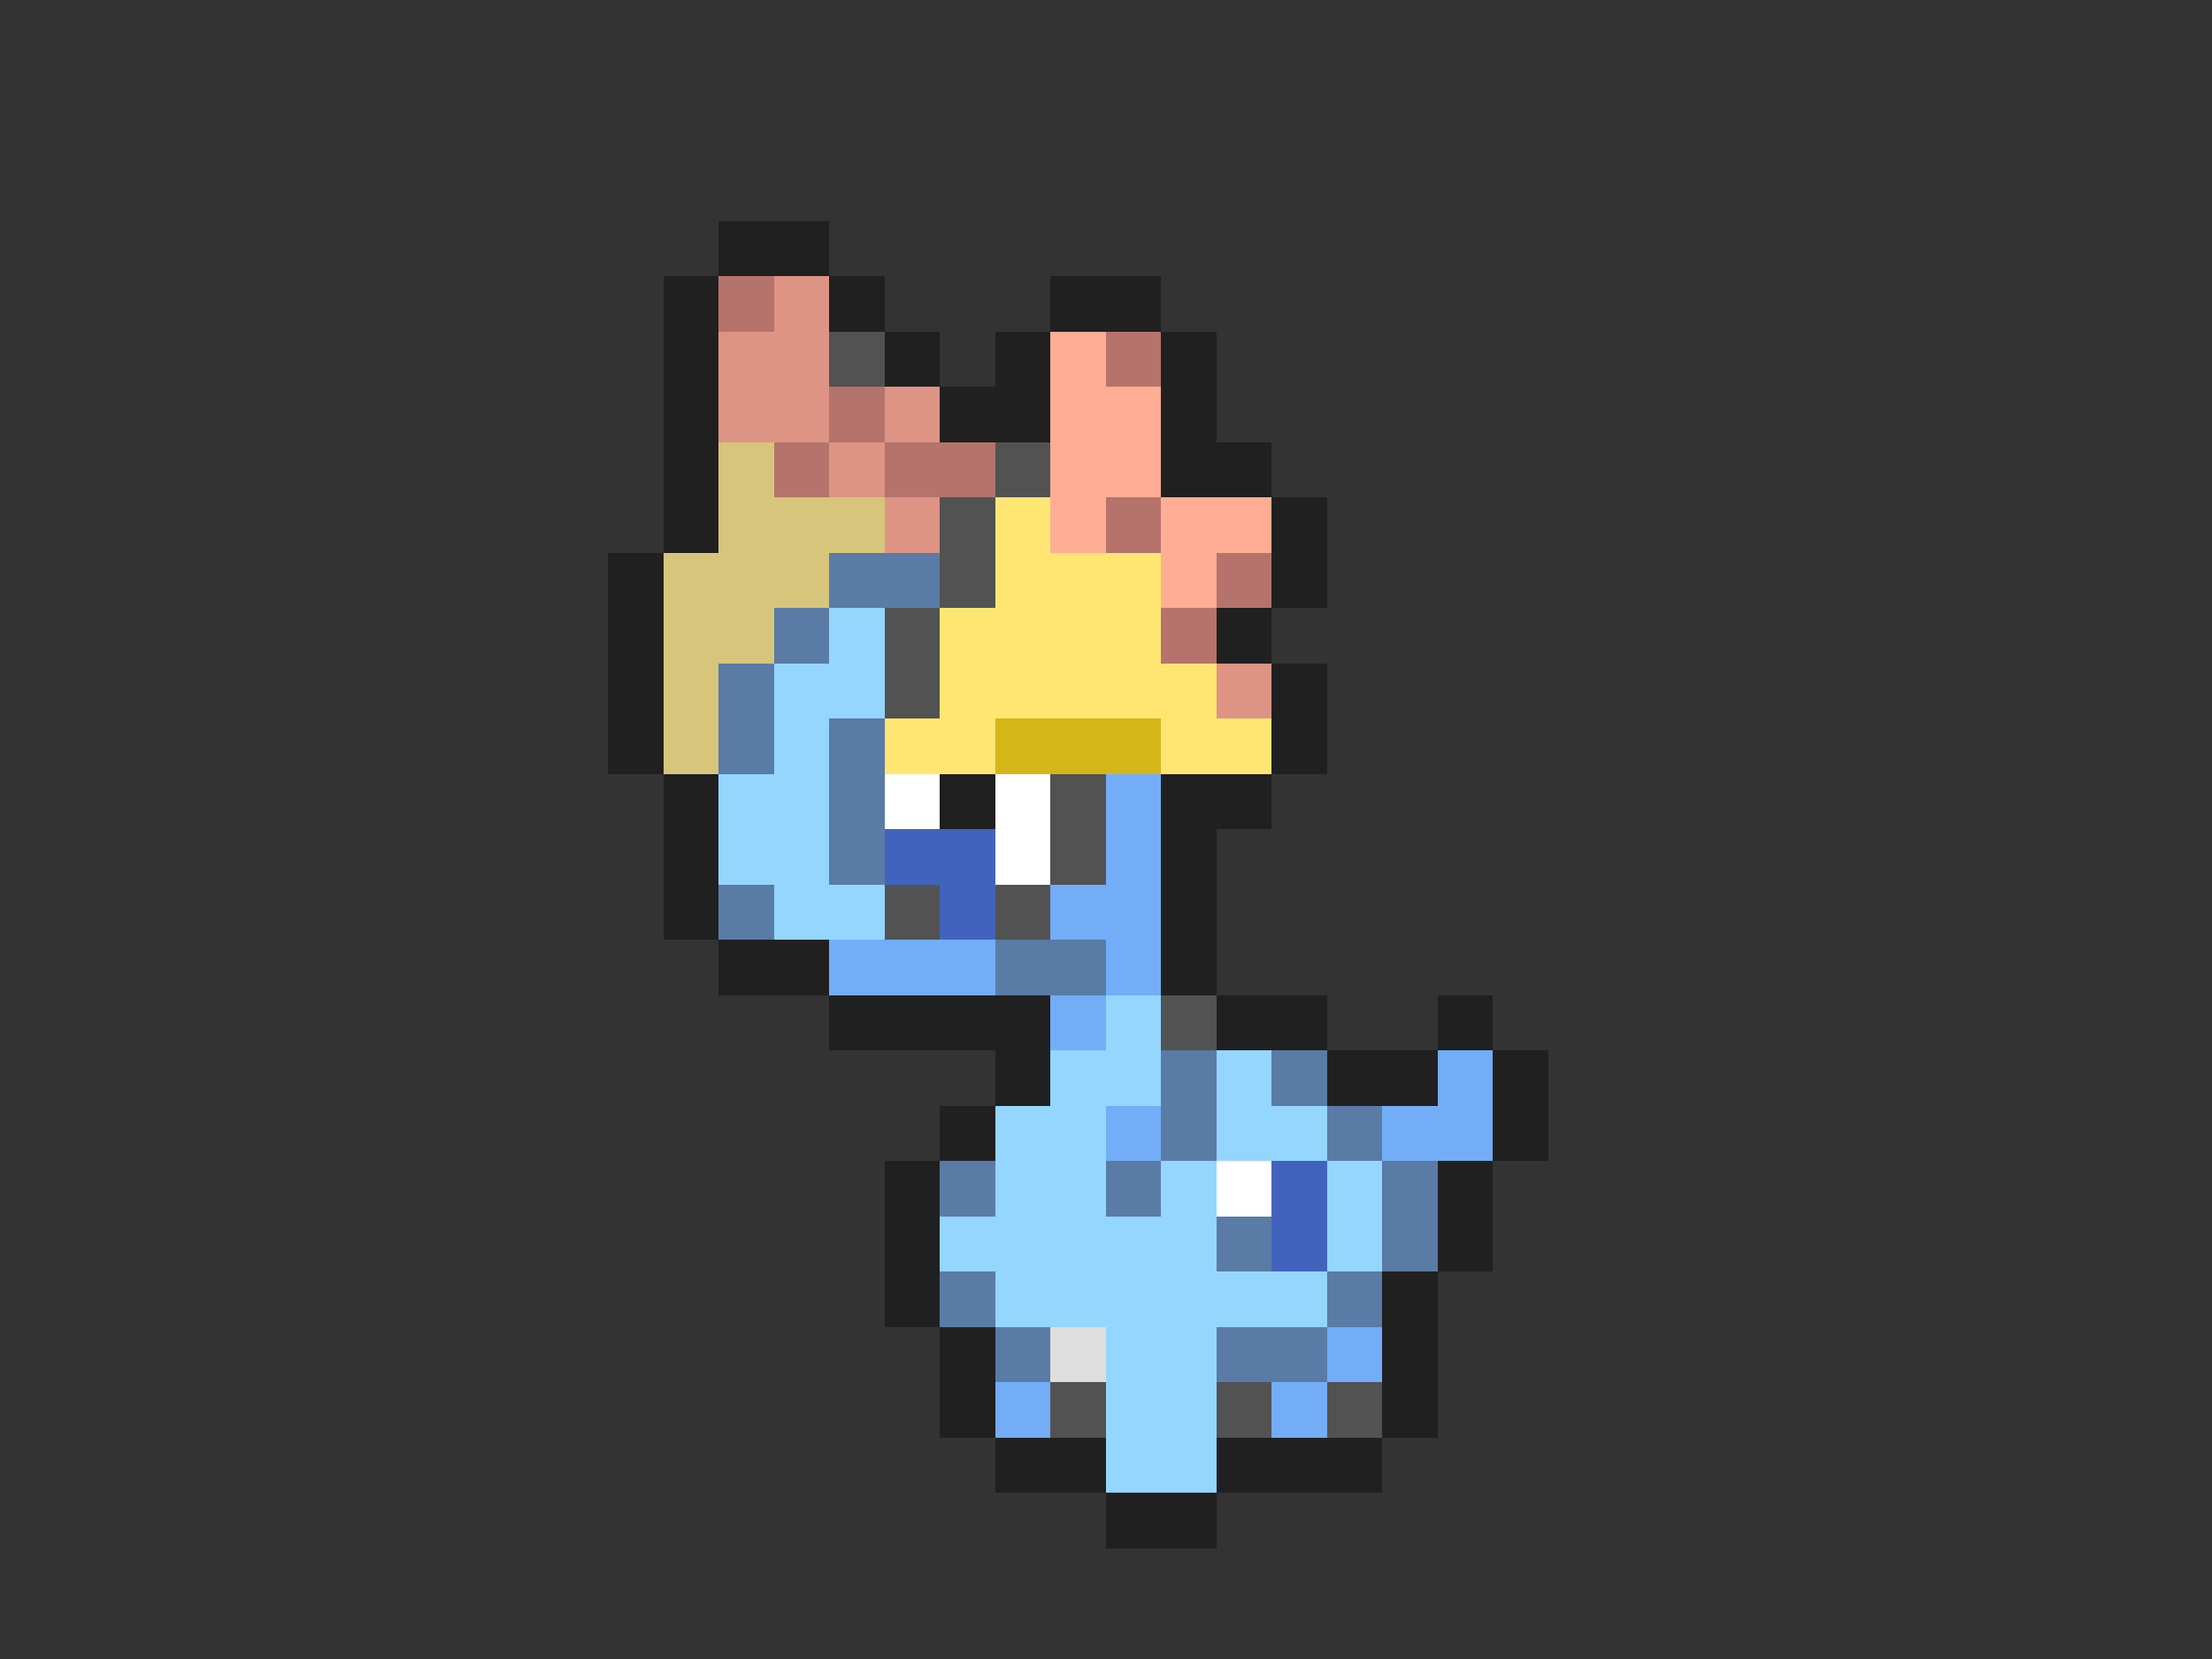 <svg xmlns="http://www.w3.org/2000/svg" viewBox="0 -0.5 40 30" shape-rendering="crispEdges">
<rect x="0" y="-0.5" width="40" height="30" fill="#333333" stroke="none"/>
<path stroke="#202020" d="M13 4h2M12 5h1M15 5h1M19 5h2M12 6h1M16 6h1M18 6h1M21 6h1M12 7h1M17 7h2M21 7h1M12 8h1M21 8h2M12 9h1M23 9h1M11 10h1M23 10h1M11 11h1M22 11h1M11 12h1M23 12h1M11 13h1M23 13h1M12 14h1M17 14h1M21 14h2M12 15h1M21 15h1M12 16h1M21 16h1M13 17h2M21 17h1M15 18h4M22 18h2M26 18h1M18 19h1M24 19h2M27 19h1M17 20h1M27 20h1M16 21h1M26 21h1M16 22h1M26 22h1M16 23h1M25 23h1M17 24h1M25 24h1M17 25h1M25 25h1M18 26h2M22 26h3M20 27h2" />
<path stroke="#b5736b" d="M13 5h1M20 6h1M15 7h1M14 8h1M16 8h2M20 9h1M22 10h1M21 11h1" />
<path stroke="#de9484" d="M14 5h1M13 6h2M13 7h2M16 7h1M15 8h1M16 9h1M22 12h1" />
<path stroke="#525252" d="M15 6h1M18 8h1M17 9h1M17 10h1M16 11h1M16 12h1M19 14h1M19 15h1M16 16h1M18 16h1M21 18h1M19 25h1M22 25h1M24 25h1" />
<path stroke="#ffad94" d="M19 6h1M19 7h2M19 8h2M19 9h1M21 9h2M21 10h1" />
<path stroke="#d6c57b" d="M13 8h1M13 9h3M12 10h3M12 11h2M12 12h1M12 13h1" />
<path stroke="#ffe673" d="M18 9h1M18 10h3M17 11h4M17 12h5M16 13h2M21 13h2" />
<path stroke="#5a7ba5" d="M15 10h2M14 11h1M13 12h1M13 13h1M15 13h1M15 14h1M15 15h1M13 16h1M18 17h2M21 19h1M23 19h1M21 20h1M24 20h1M17 21h1M20 21h1M25 21h1M22 22h1M25 22h1M17 23h1M24 23h1M18 24h1M22 24h2" />
<path stroke="#94d6ff" d="M15 11h1M14 12h2M14 13h1M13 14h2M13 15h2M14 16h2M20 18h1M19 19h2M22 19h1M18 20h2M22 20h2M18 21h2M21 21h1M24 21h1M17 22h5M24 22h1M18 23h6M20 24h2M20 25h2M20 26h2" />
<path stroke="#d6b519" d="M18 13h3" />
<path stroke="#ffffff" d="M16 14h1M18 14h1M18 15h1M22 21h1" />
<path stroke="#73adf7" d="M20 14h1M20 15h1M19 16h2M15 17h3M20 17h1M19 18h1M26 19h1M20 20h1M25 20h2M24 24h1M18 25h1M23 25h1" />
<path stroke="#4263bd" d="M16 15h2M17 16h1M23 21h1M23 22h1" />
<path stroke="#dedede" d="M19 24h1" />
</svg>